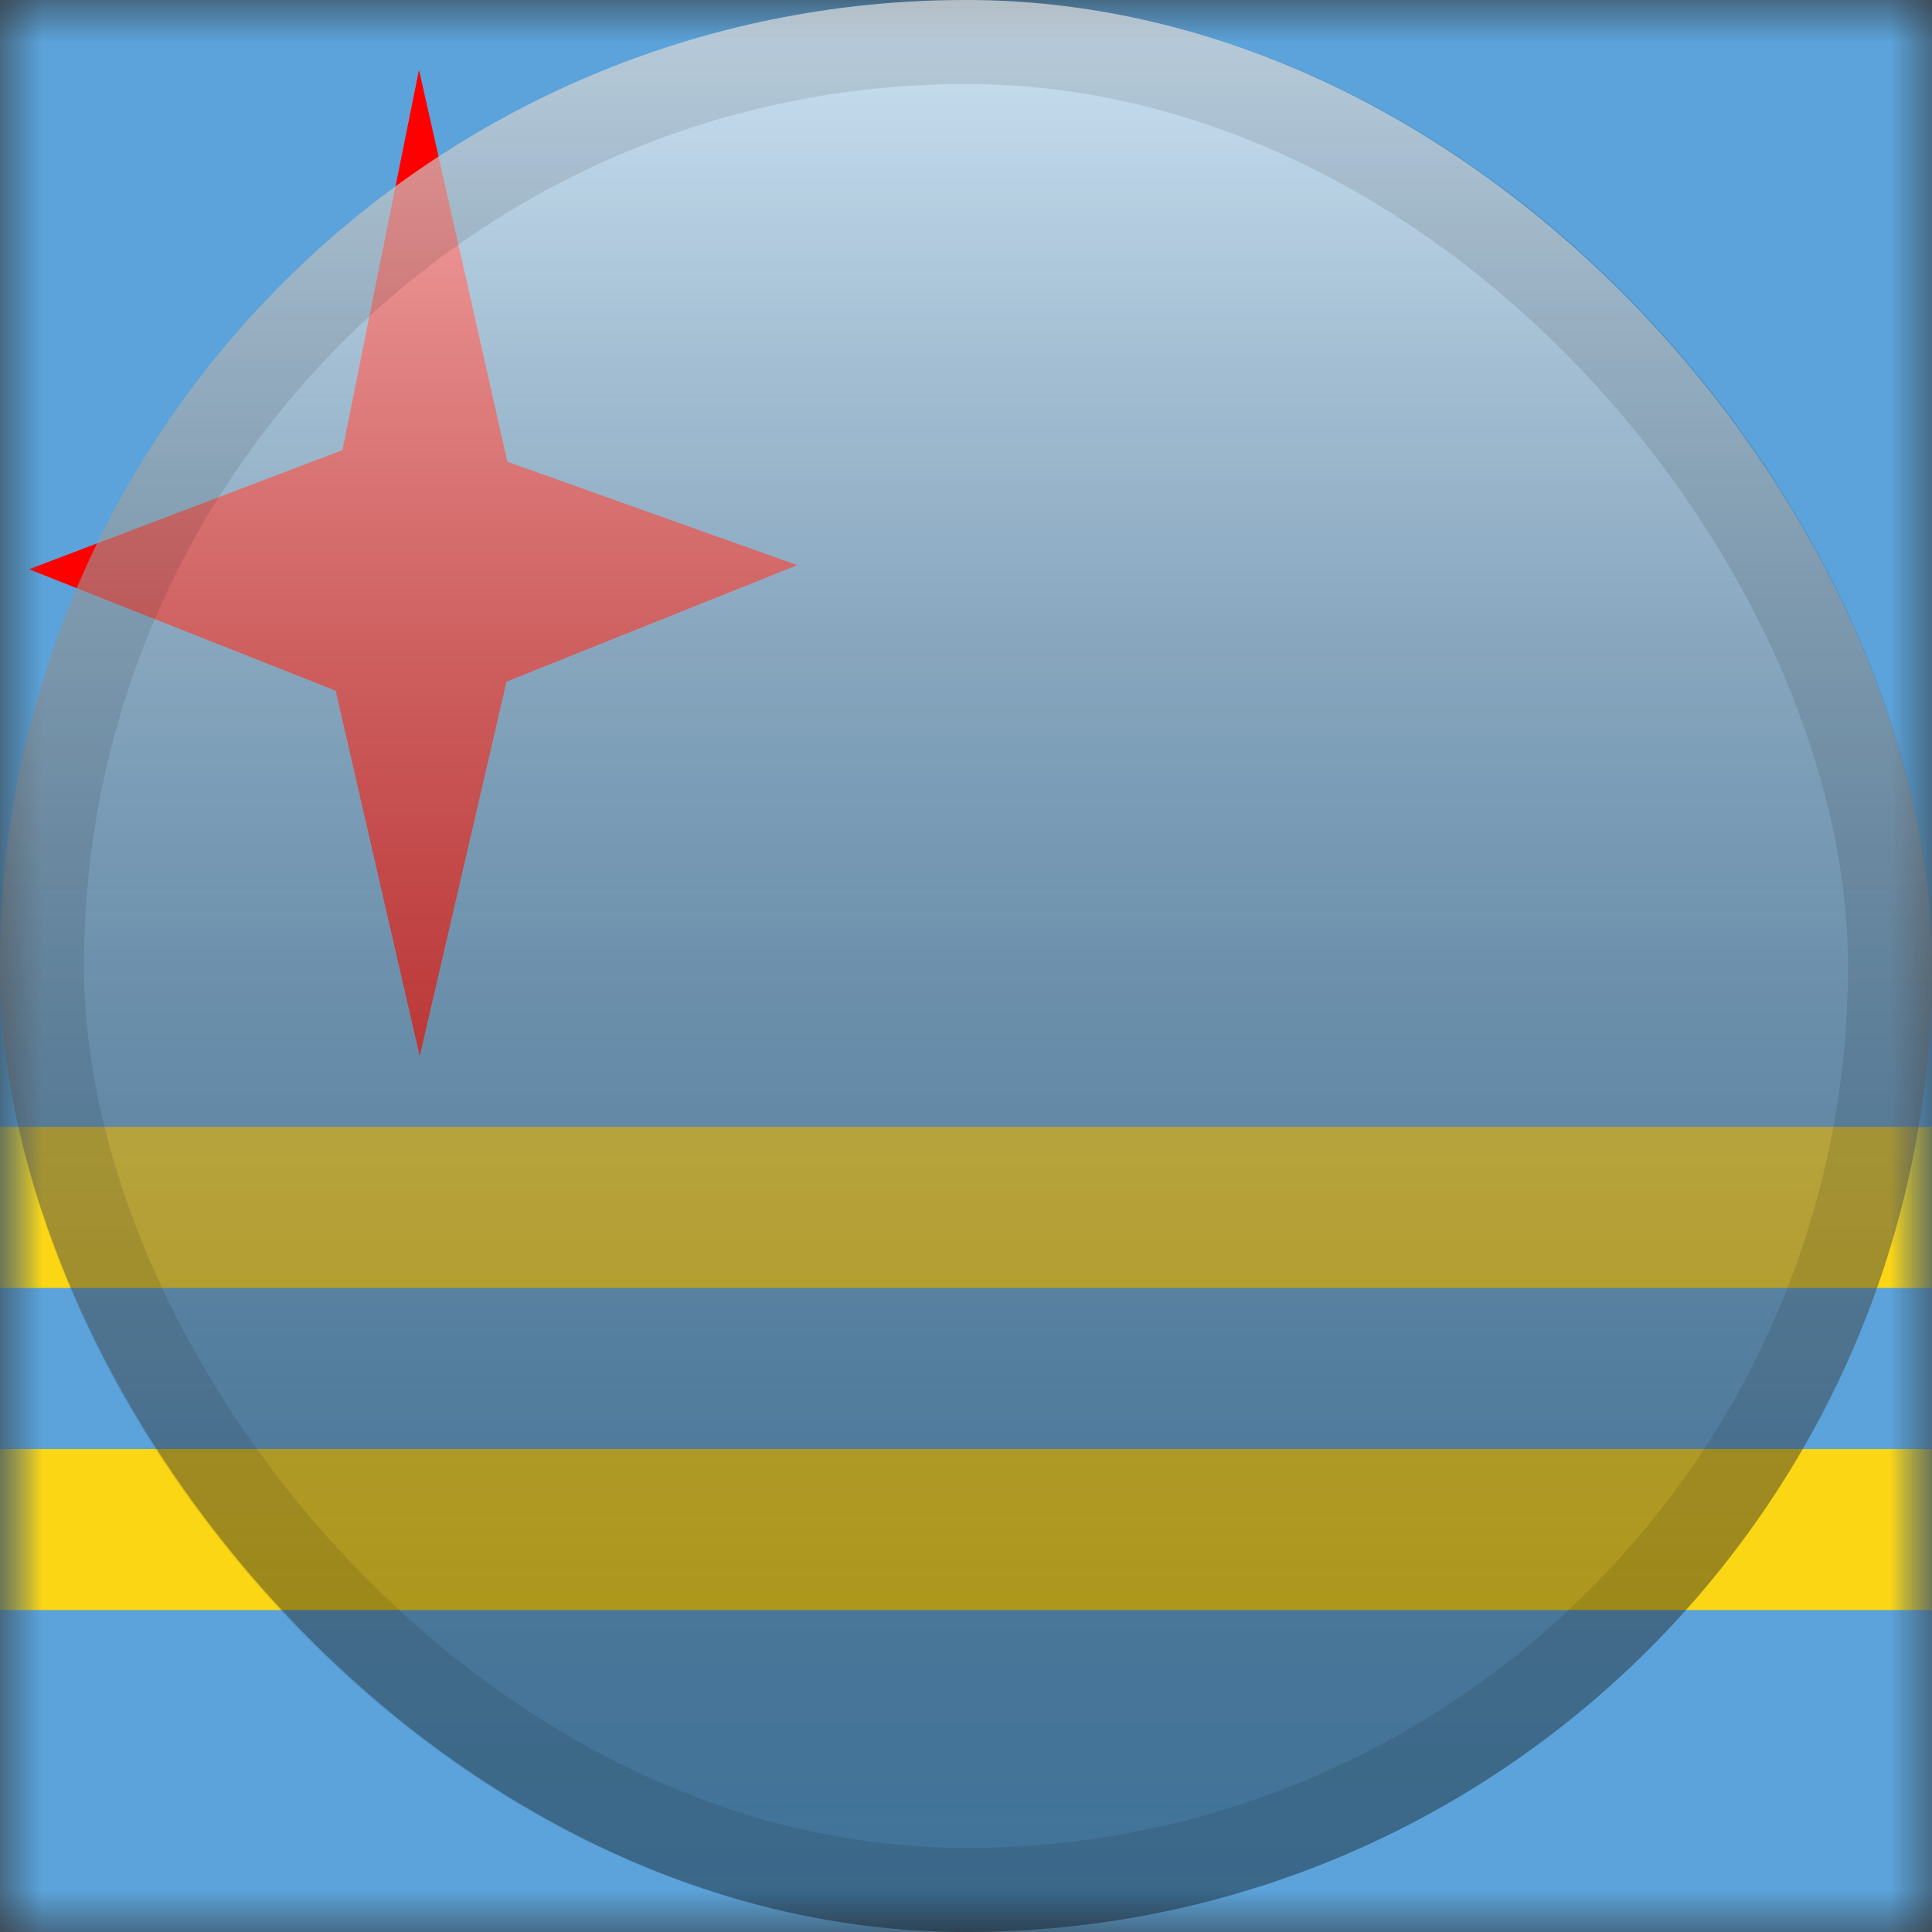 <svg width="23" height="23" viewBox="0 0 23 23" fill="none" xmlns="http://www.w3.org/2000/svg">
<rect x="0" y="0" width="23" height="23" fill="#333333" stroke="none"/>
<mask id="mask0_2402_3384" style="mask-type:alpha" maskUnits="userSpaceOnUse" x="0" y="0" width="23" height="23">
<rect width="23" height="23" fill="white"/>
</mask>
<g mask="url(#mask0_2402_3384)">
<path fill-rule="evenodd" clip-rule="evenodd" d="M0 0V23H23V0H0Z" fill="#5BA3DA"/>
<mask id="mask1_2402_3384" style="mask-type:alpha" maskUnits="userSpaceOnUse" x="0" y="0" width="23" height="23">
<path fill-rule="evenodd" clip-rule="evenodd" d="M0 0V23H23V0H0Z" fill="white"/>
</mask>
<g mask="url(#mask1_2402_3384)">
<path fill-rule="evenodd" clip-rule="evenodd" d="M3.997 8.222L0.348 6.777L4.078 5.36L4.988 0.836L6.039 5.498L9.488 6.728L6.029 8.114L4.997 12.569L3.997 8.222Z" fill="#EF2929"/>
<path fill-rule="evenodd" clip-rule="evenodd" d="M3.997 8.222L0.348 6.777L4.078 5.36L4.988 0.836L6.039 5.498L9.488 6.728L6.029 8.114L4.997 12.569L3.997 8.222Z" fill="#FF0000"/>
<path fill-rule="evenodd" clip-rule="evenodd" d="M23 13.416H0V15.333H23V13.416ZM23 17.25H0V19.167H23V17.25Z" fill="#FAD615"/>
</g>
</g>
<rect width="23" height="23" rx="11.5" fill="url(#paint0_linear_2402_3384)" style="mix-blend-mode:overlay"/>
<rect x="0.5" y="0.5" width="22" height="22" rx="11" stroke="black" stroke-opacity="0.1"/>
<defs>
<linearGradient id="paint0_linear_2402_3384" x1="11.5" y1="0" x2="11.5" y2="23" gradientUnits="userSpaceOnUse">
<stop stop-color="white" stop-opacity="0.7"/>
<stop offset="1" stop-opacity="0.3"/>
</linearGradient>
</defs>
</svg>
